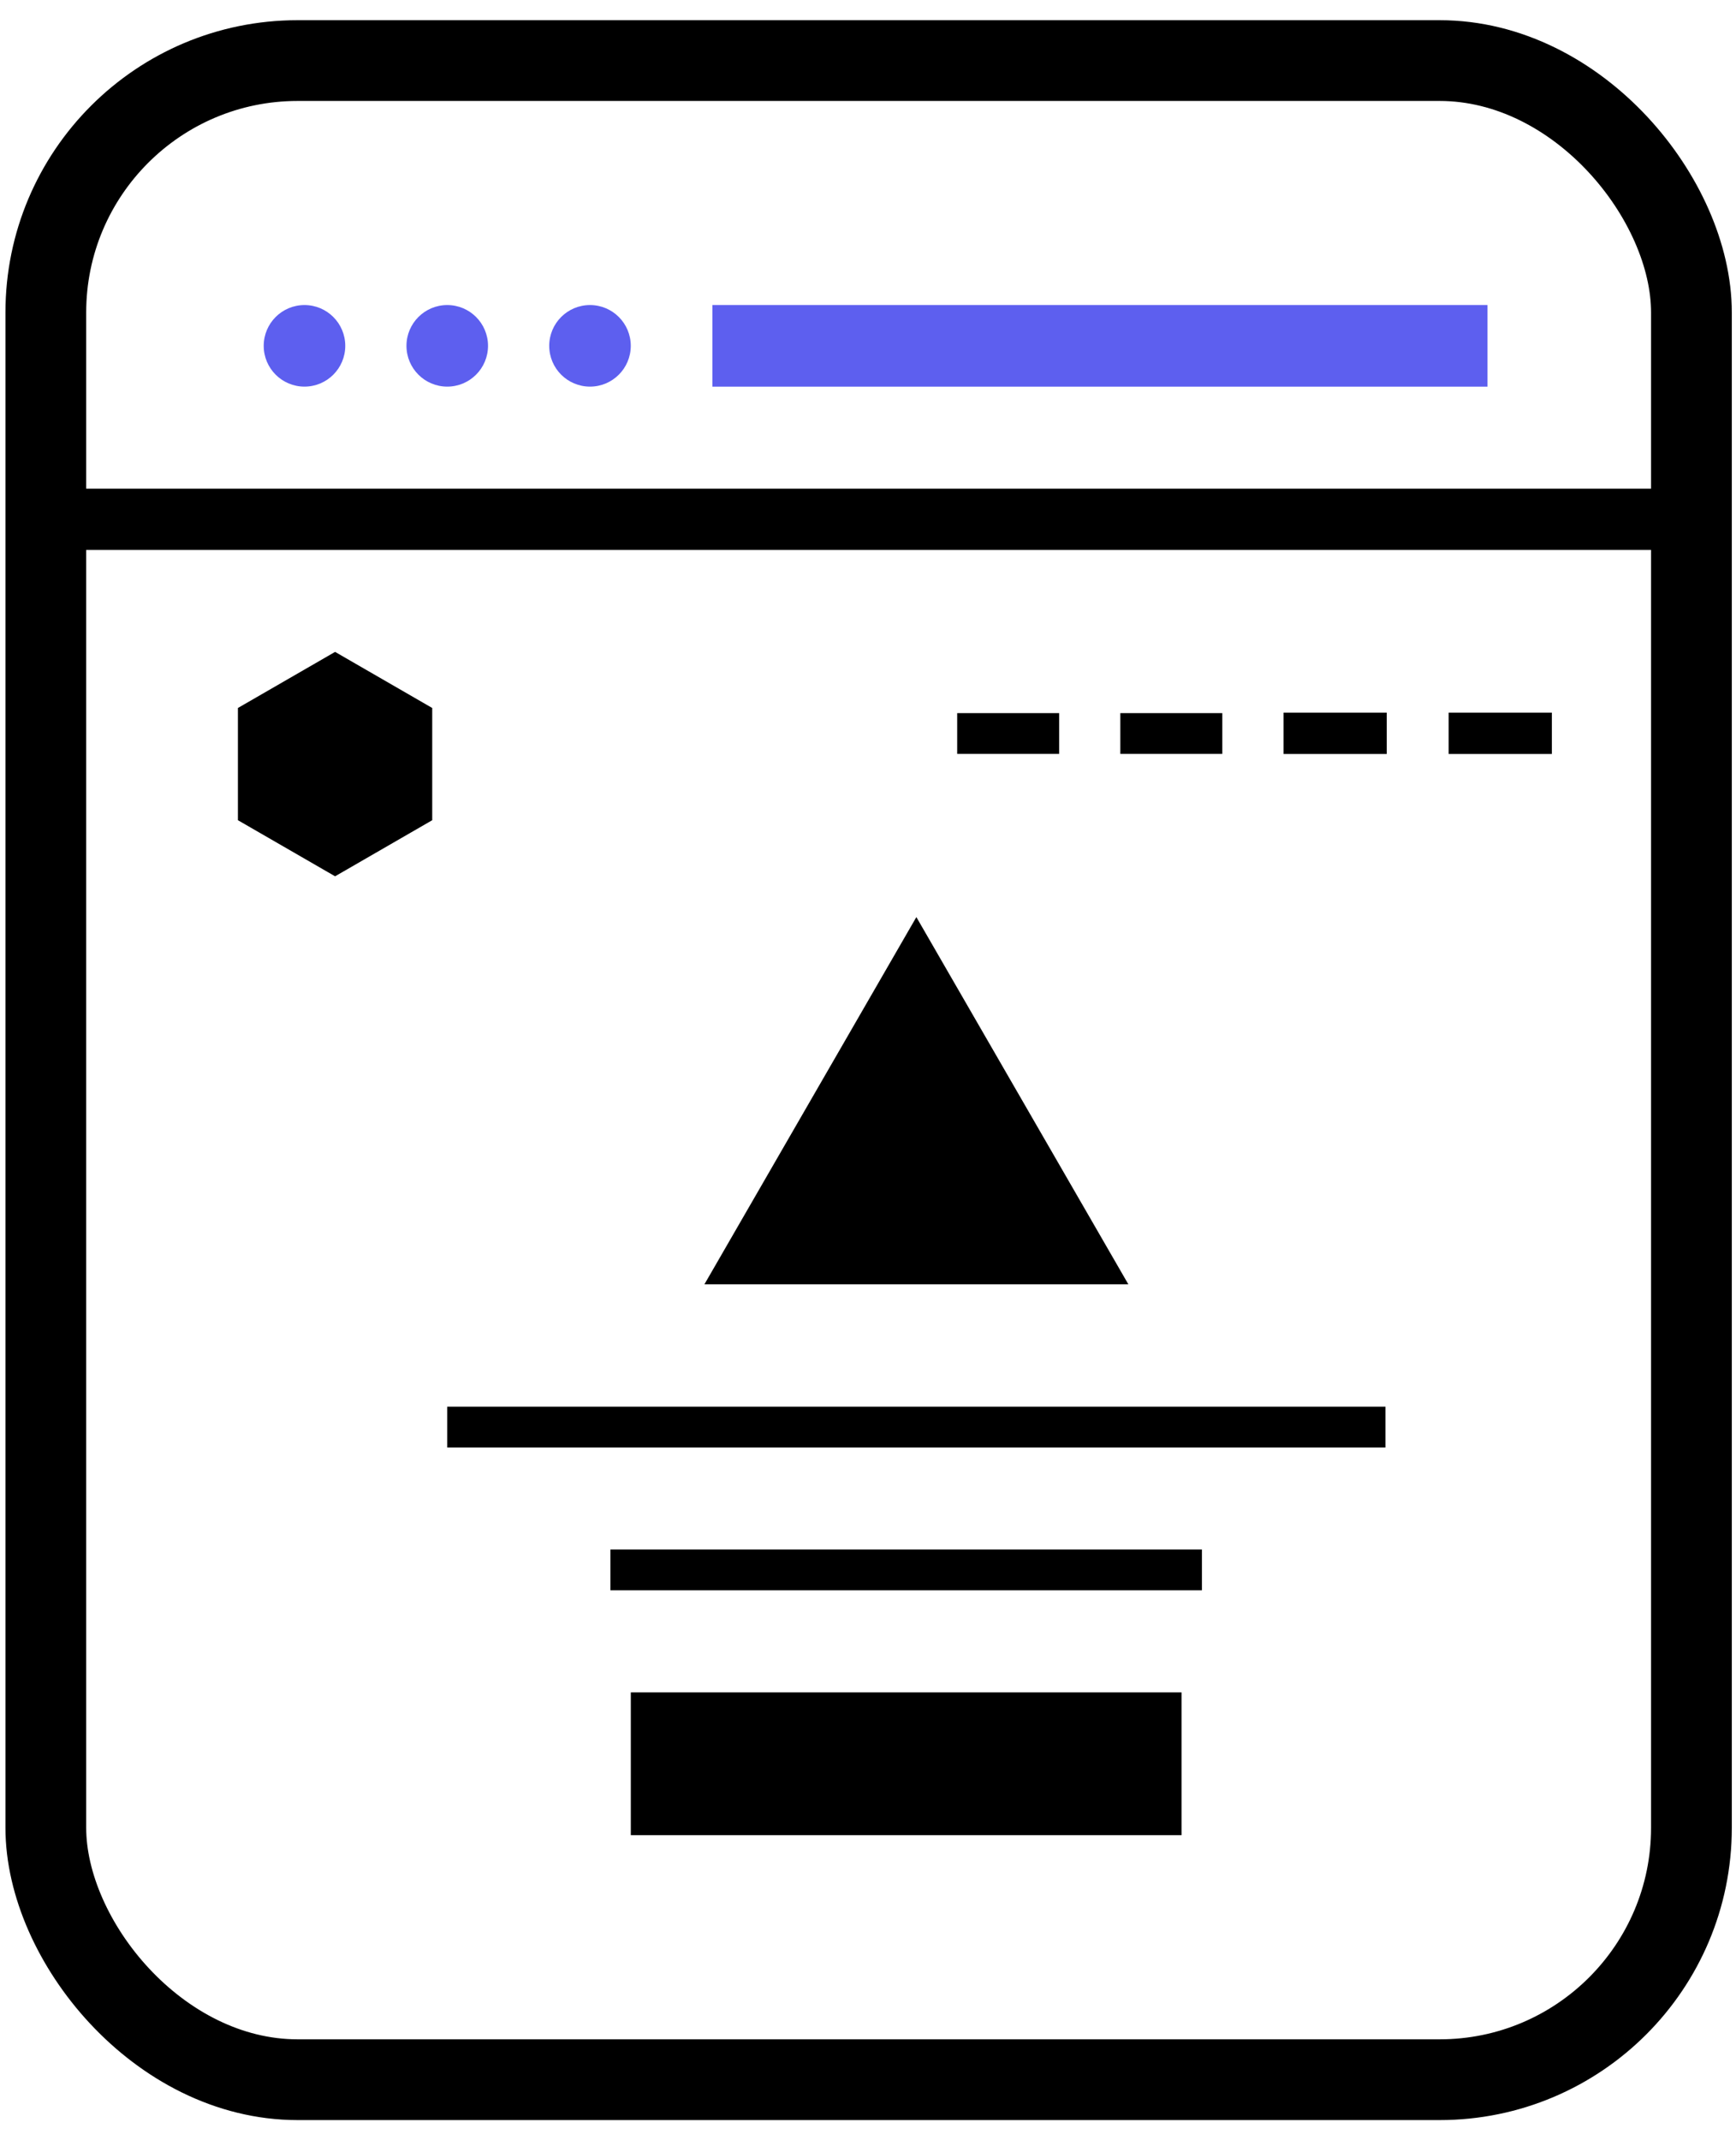 <svg width="43" height="53" viewBox="0 0 43 53" fill="none" xmlns="http://www.w3.org/2000/svg">
<rect x="1.135" y="1.5" width="40.761" height="50" rx="6.237" stroke="black" stroke-width="2"/>
<rect x="0.469" y="12.101" width="41.428" height="1.516" fill="black"/>
<circle cx="7.542" cy="8.564" r="1.01" fill="#5D5FEF"/>
<circle cx="11.078" cy="8.564" r="1.01" fill="#5D5FEF"/>
<circle cx="14.614" cy="8.564" r="1.01" fill="#5D5FEF"/>
<rect x="17.646" y="7.554" width="19.198" height="2.021" fill="#5D5FEF"/>
<path d="M8.3 16.143L10.706 17.532V20.311L8.3 21.7L5.893 20.311V17.532L8.3 16.143Z" fill="black"/>
<path d="M8.299 18.163L8.956 18.542V19.3L8.299 19.678L7.643 19.3V18.542L8.299 18.163Z" fill="black"/>
<rect x="23.709" y="17.659" width="2.526" height="1.01" fill="black"/>
<rect x="27.75" y="17.659" width="2.526" height="1.01" fill="black"/>
<rect x="31.793" y="17.648" width="2.556" height="1.023" fill="black"/>
<rect x="35.883" y="17.648" width="2.556" height="1.023" fill="black"/>
<rect x="11.078" y="34.835" width="23.24" height="1.01" fill="black"/>
<rect x="15.12" y="38.371" width="14.651" height="1.01" fill="black"/>
<path d="M22.698 22.71L27.949 31.804H17.448L22.698 22.71Z" fill="black"/>
<rect x="15.625" y="41.909" width="13.641" height="3.536" fill="black"/>
</svg>
